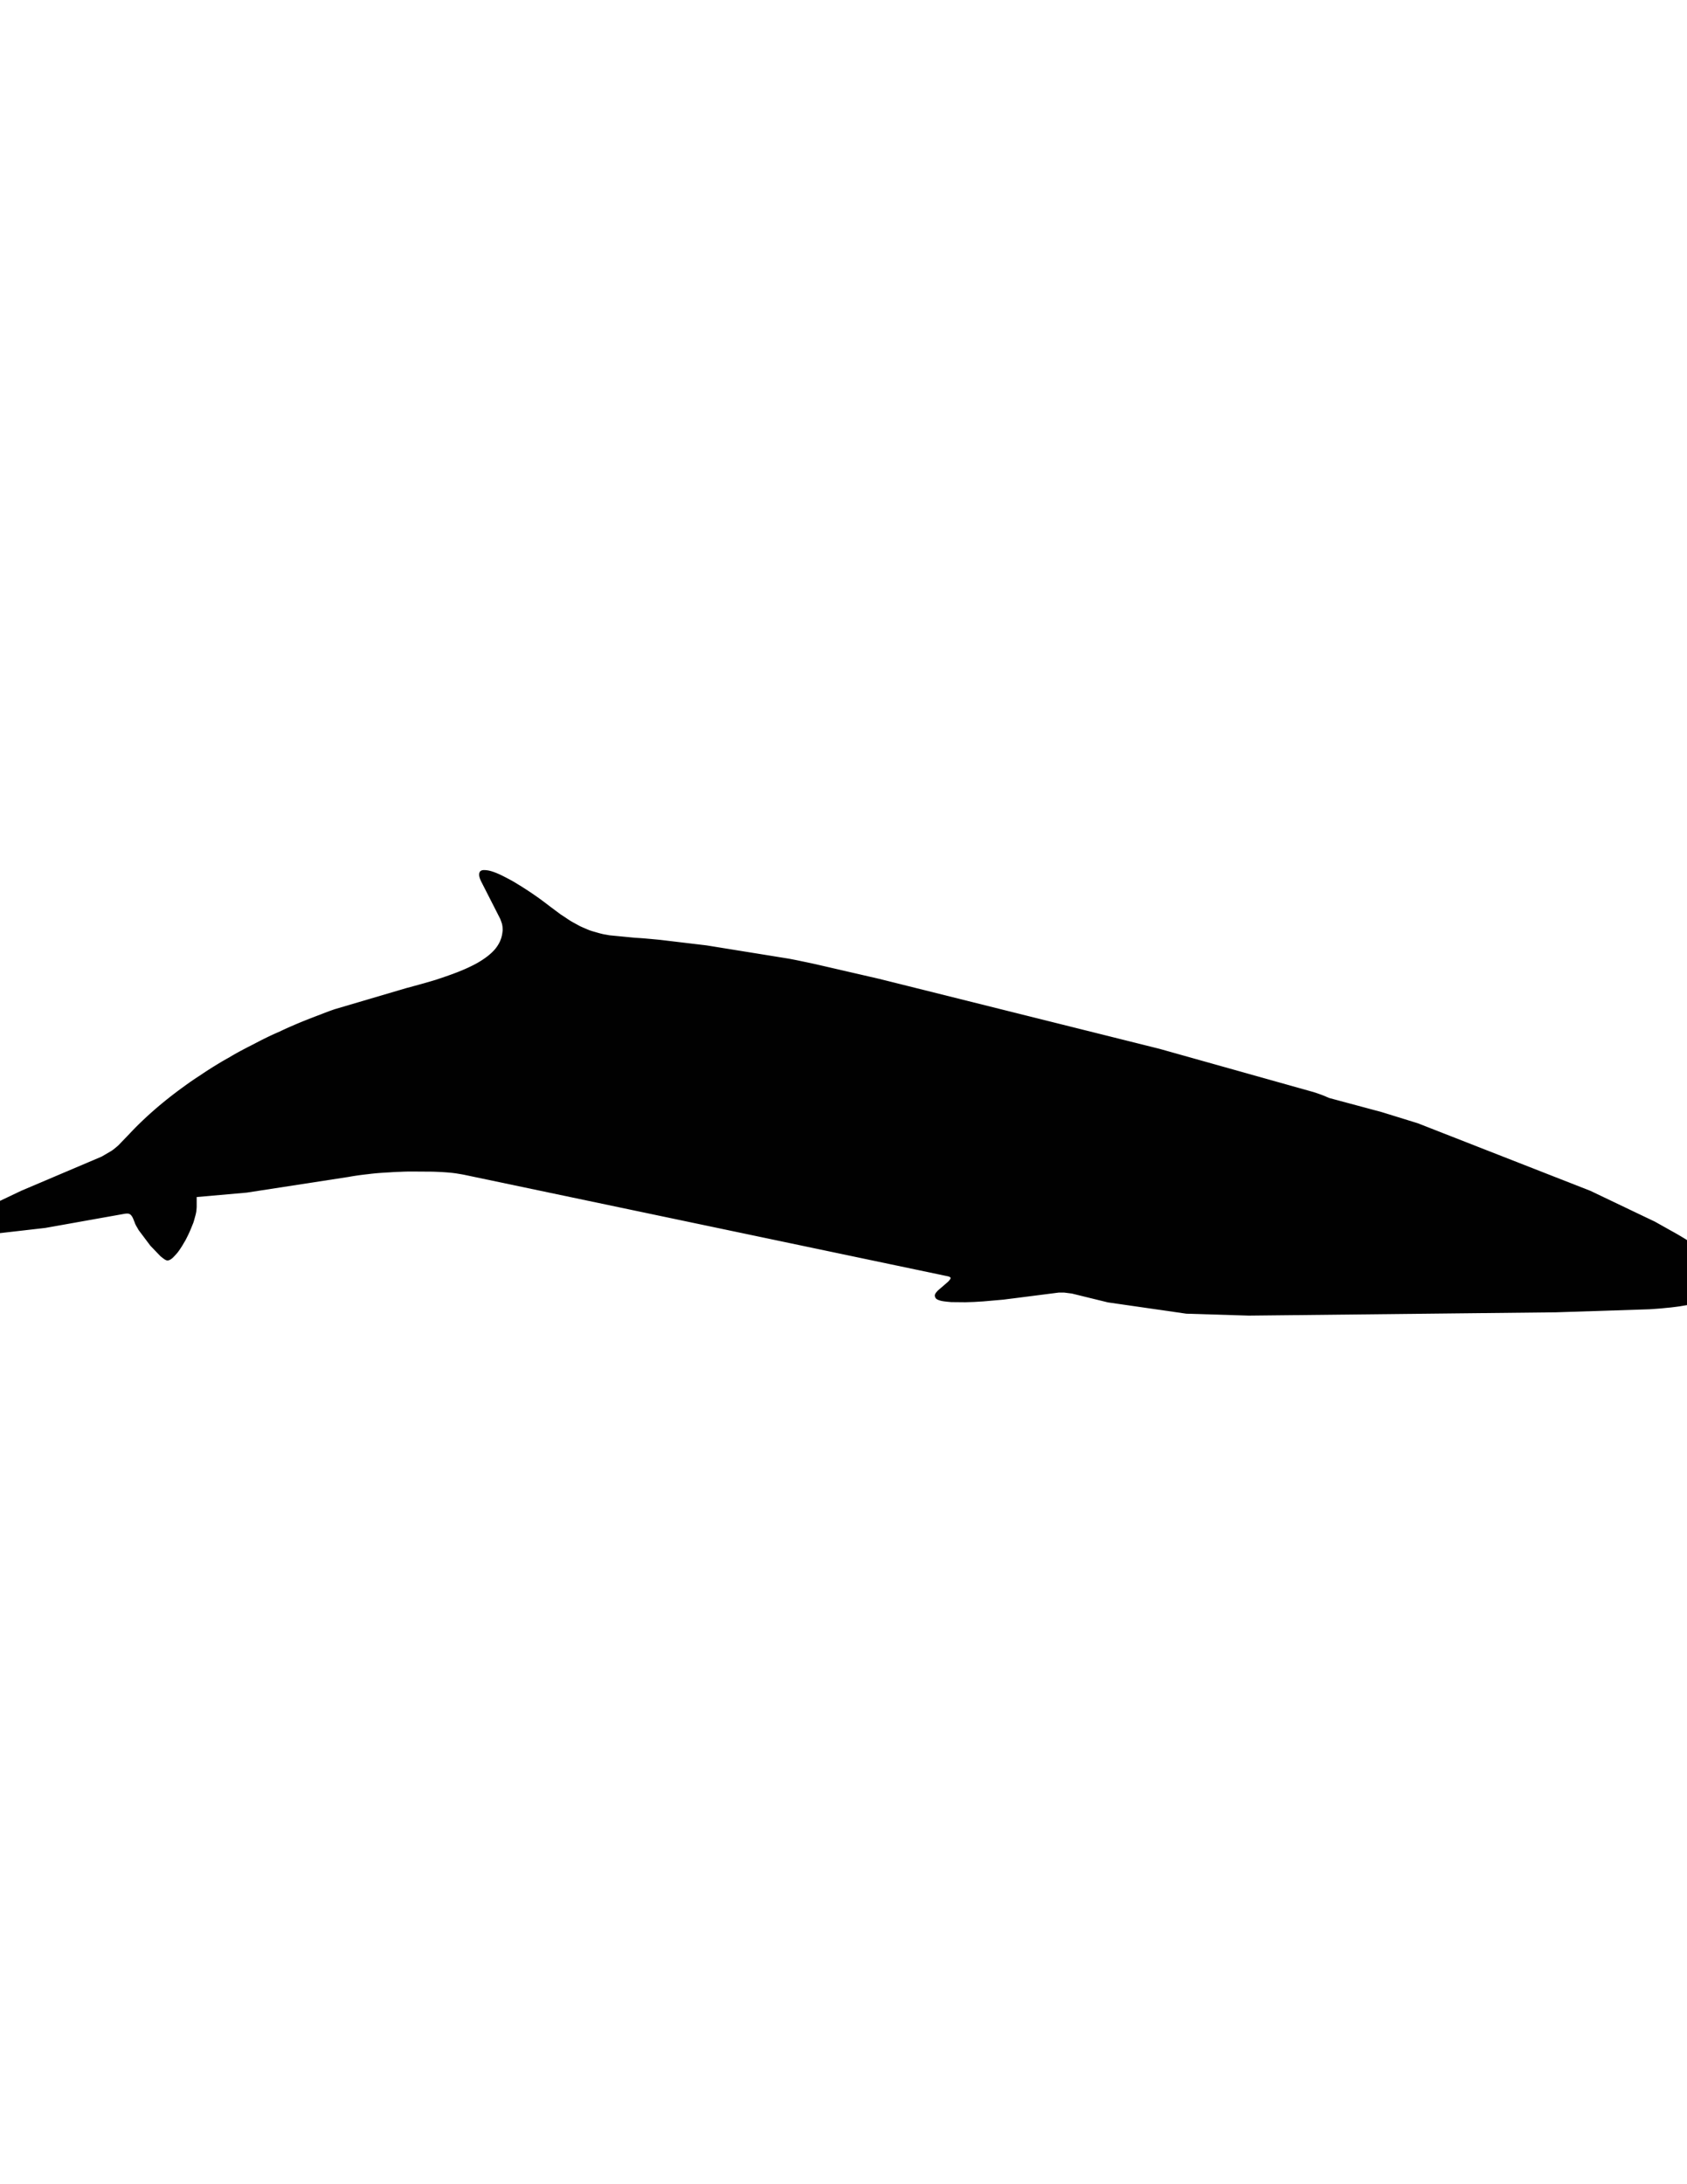 <svg xmlns="http://www.w3.org/2000/svg" xmlns:dc="http://dublincore.org/documents/dcmi-terms/" height="792" version="1.2" viewBox="0 0 612 792" width="612"><path d="M-4.95 437.8l12.6-6 29.2-12.399 3.35-1.95c.333-.2.65-.417.95-.65.6-.467 1.184-.95 1.75-1.45l3.95-4.1c2.8-3 5.867-5.95 9.2-8.85 3.333-2.9 6.9-5.717 10.7-8.45 1.9-1.4 3.867-2.75 5.9-4.05 2-1.367 4.05-2.684 6.15-3.95 1.4-.867 2.833-1.7 4.3-2.5 1.433-.867 2.9-1.7 4.4-2.5 1.5-.8 3.017-1.584 4.55-2.351 1.5-.8 3.034-1.583 4.6-2.35 1.567-.767 3.167-1.5 4.8-2.2 1.6-.767 3.216-1.5 4.85-2.2 1.6-.699 3.25-1.383 4.95-2.05a234.04 234.04 0 0 1 5.05-1.95c1.667-.666 3.367-1.3 5.1-1.899l25.95-7.65c2-.533 3.9-1.05 5.7-1.55 1.8-.5 3.517-1 5.15-1.5 1.6-.533 3.116-1.05 4.55-1.55 4.267-1.5 7.783-3.033 10.55-4.601 2.767-1.6 4.867-3.25 6.3-4.949 1.433-1.733 2.3-3.601 2.6-5.601.066-.434.116-.833.15-1.2 0-.399-.017-.8-.05-1.199a6.827 6.827 0 0 0-.25-1.351 36.35 36.35 0 0 0-.6-1.649l-6.6-12.95c-.8-1.5-1.133-2.634-1-3.4.1-.8.6-1.233 1.5-1.3h.4c.4 0 .883.05 1.45.15.533.1 1.133.267 1.8.5.767.267 1.617.616 2.55 1.05.9.434 1.883.934 2.95 1.5a45.304 45.304 0 0 1 3.3 1.899c1.167.7 2.383 1.467 3.65 2.301 1.267.833 2.583 1.733 3.95 2.699a175.19 175.19 0 0 1 4.2 3.15l3.9 2.9c.633.399 1.25.8 1.85 1.199.566.4 1.15.784 1.75 1.15.566.333 1.133.65 1.7.95.534.3 1.083.6 1.65.899.566.267 1.133.517 1.7.75.533.233 1.083.467 1.65.7.567.2 1.15.384 1.75.55.567.167 1.15.334 1.75.5.6.167 1.217.317 1.85.45.633.101 1.3.217 2 .351l9.3.899c1.3.066 2.7.167 4.2.3 1.533.134 3.15.284 4.85.45l16.8 2 29.75 4.8c1.8.334 3.55.684 5.25 1.051 1.633.333 3.2.666 4.7 1l23 5.3 101.6 25.35 55.95 15.7c1.134.366 2.101.7 2.9 1 .799.3 1.45.566 1.95.8l.85.351 19 5.1 13.1 4.05 62.601 24.5L600.4 443l5.699 3.2c1.467.8 2.834 1.583 4.101 2.35a68.162 68.162 0 0 1 3.399 2.15 33.887 33.887 0 0 1 2.801 2c.866.666 1.633 1.3 2.3 1.899 1.333 1.233 2.417 2.483 3.25 3.75.366.634.716 1.301 1.05 2 .3.667.55 1.367.75 2.101.2.633.367 1.233.5 1.8s.233 1.066.3 1.5a7.06 7.06 0 0 1 0 1.2c-.033.366-.1.7-.2 1-.266.566-.732 1.083-1.399 1.55-.366.2-.767.417-1.2.65-.467.233-.983.466-1.55.699l-1.8.7c-.634.233-1.268.45-1.9.65-.666.166-1.383.35-2.15.55-.766.167-1.566.333-2.399.5-.833.134-1.733.283-2.7.45-1 .133-2.05.267-3.15.399-1.1.101-2.3.217-3.6.351-1.3.1-2.684.2-4.15.3l-33.899 1.1-111.4 1.2-22.7-.7-28.449-4.1-13.051-3.2-2.75-.35h-2.05L368 470.75c-1.367.167-2.684.333-3.95.5l-7.399.65c-1.134.066-2.234.133-3.301.199-1.1.034-2.133.067-3.1.101l-5.15-.05a93.78 93.78 0 0 1-2.05-.2 16.06 16.06 0 0 1-1.6-.25c-.5-.134-.9-.267-1.2-.4a2.3 2.3 0 0 1-.7-.45c-.233-.3-.366-.583-.399-.85-.066-.3 0-.616.199-.95.2-.333.518-.717.95-1.149l3.65-3.15c.399-.434.667-.767.8-1 .133-.233.133-.417 0-.55-.166-.167-.45-.3-.85-.4l-174.95-36.7a40.94 40.94 0 0 0-2.45-.449c-.934-.167-1.9-.301-2.9-.4a85.322 85.322 0 0 0-3.25-.25c-1.133-.066-2.3-.116-3.5-.15l-7.6-.05c-1.3 0-2.617.033-3.95.101-1.333.033-2.65.1-3.95.199-1.333.067-2.65.15-3.95.25a72.33 72.33 0 0 0-3.85.4c-1.267.134-2.483.283-3.65.45-1.2.166-2.333.35-3.4.55l-37 5.7-18.15 1.6v3.65c-.034.5-.083 1.05-.15 1.649-.1.601-.25 1.233-.45 1.9a35.27 35.27 0 0 1-.6 2.1c-.267.667-.55 1.367-.85 2.101-.3.733-.616 1.45-.95 2.149-.333.7-.684 1.4-1.05 2.101-.4.666-.783 1.316-1.15 1.95-.4.633-.783 1.216-1.15 1.75-.4.566-.8 1.066-1.2 1.5-.4.433-.767.816-1.1 1.149-.733.667-1.384 1-1.95 1-.267 0-.617-.133-1.05-.399a23.373 23.373 0 0 1-1.5-1.15l-3.65-3.8-4.25-5.65-.6-1.052c-.2-.333-.367-.634-.5-.9a5.01 5.01 0 0 1-.35-.85l-.4-1c-.134-.333-.25-.6-.35-.8-.267-.467-.517-.8-.75-1a1.832 1.832 0 0 0-.95-.4h-.3c-.3 0-.65.033-1.05.101l-28.6 5.1-19.2 2.2c-1.066.066-2.05.133-2.95.2-.933.033-1.75.05-2.45.05h-.45c-.633 0-1.167-.017-1.6-.05a6.904 6.904 0 0 1-1.1-.15c-1.5-.4-2.267-1.1-2.3-2.1-.033-1 .667-2.184 2.1-3.551.267-.233.6-.5 1-.8.4-.267.883-.566 1.45-.899.533-.367 1.15-.733 1.85-1.101.7-.4 1.45-.817 2.25-1.25z" fill="#010101" fill-rule="evenodd"/></svg>